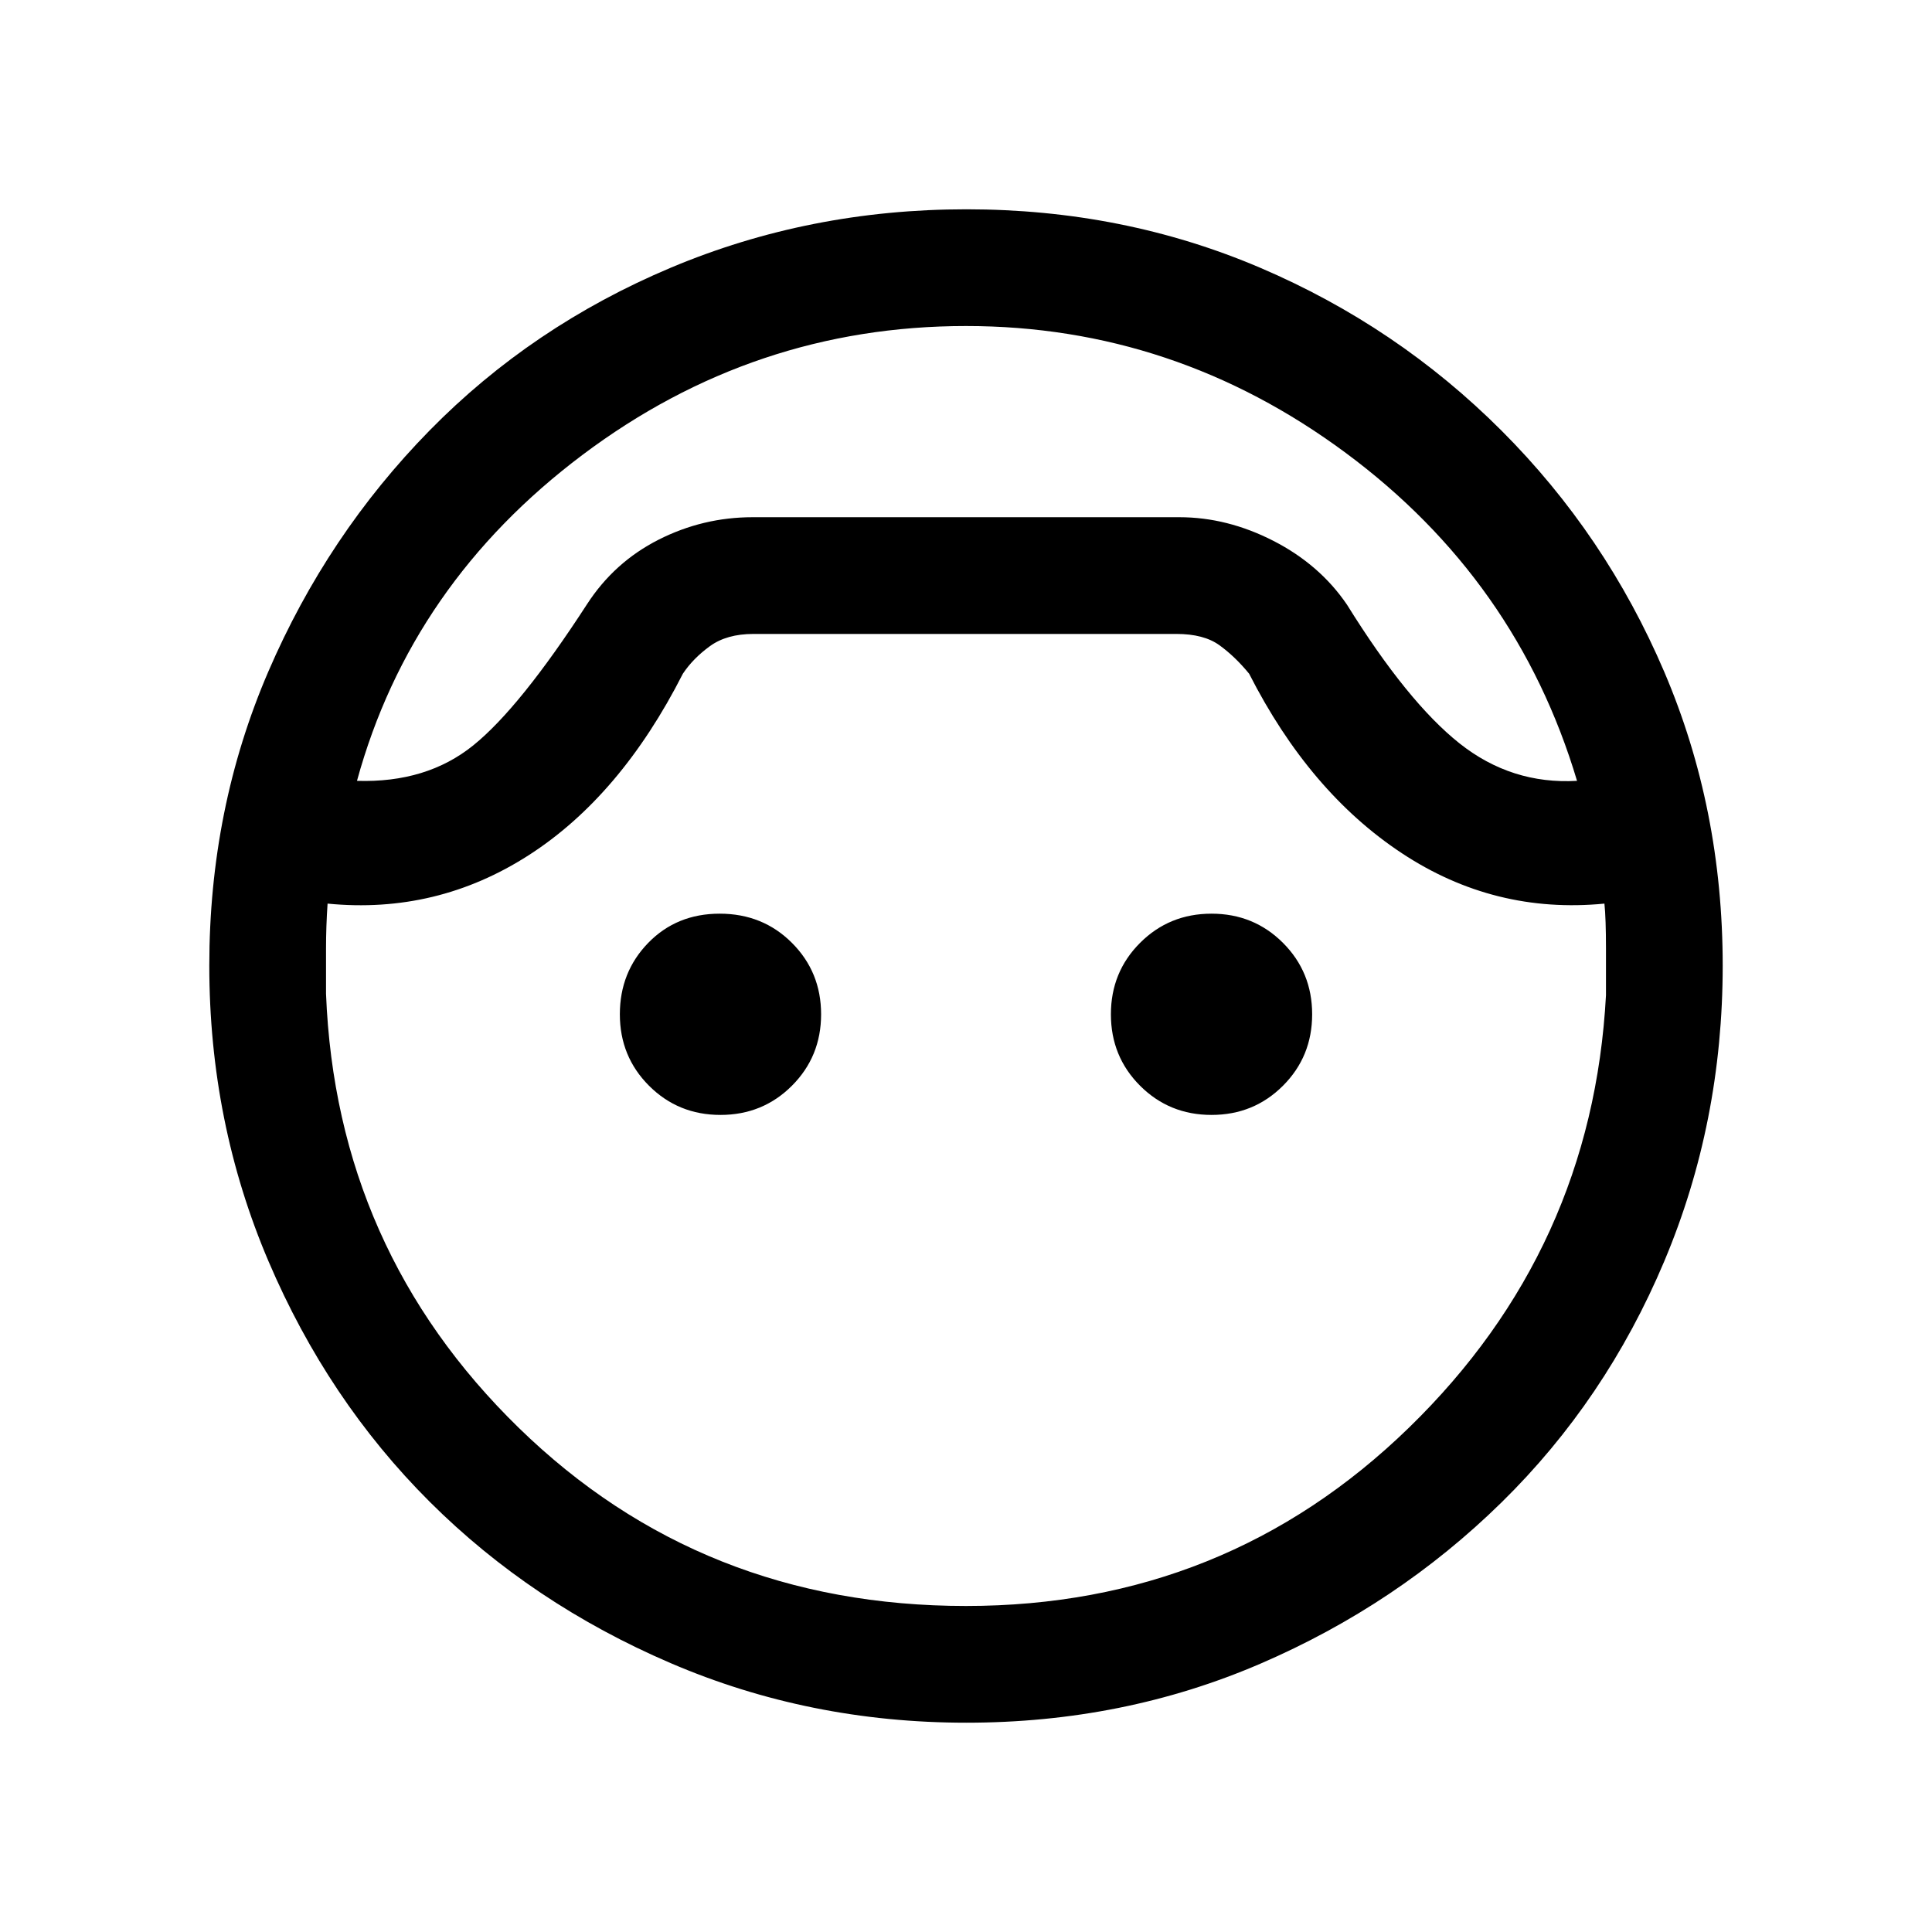 <svg xmlns="http://www.w3.org/2000/svg" height="20" viewBox="0 -960 960 960" width="20"><path d="M480.16-104q-78.02 0-147.01-29.64T213.5-213.79q-50.65-50.52-80.08-119.48Q104-402.23 104-480.2q0-77.99 29.3-146.03 29.31-68.04 80.16-119.87 50.85-51.82 119.81-80.86Q402.23-856 480.2-856q77.98 0 146.01 29.06 68.03 29.06 119.85 80.88 51.82 51.82 80.88 119.85Q856-558.18 856-480.2q0 77.97-29.04 146.93-29.04 68.96-80.86 119.81-51.83 50.85-119.87 80.16Q558.19-104 480.16-104ZM480-798q-105.38 0-190.58 64.04Q204.23-669.92 177.38-572q34.62 1.08 57.81-17.65 23.19-18.73 56.5-70.12 13.54-20.9 35.58-32.07Q349.3-703 374-703h212q23.85 0 46.81 11.78t36.5 31.68q30.07 48.39 55.88 68.89Q751-570.15 783.62-572q-29.85-99.92-114.93-162.96Q583.62-798 480-798Zm0 636q129 0 220.12-88.62 91.11-88.61 97.88-214.84v-23.16q0-15-.77-22.38-54.69 5.31-100.65-25.04-45.96-30.34-75.89-89.19-7.07-8.62-14.81-14.19-7.73-5.58-21.34-5.58H374.41q-13.31 0-21.67 6.08-8.36 6.07-13.43 13.69-30.93 60.85-76.62 90.19Q217-505.69 162.77-511q-.77 11.38-.77 22.38v22.39Q167-339 257.79-250.5 348.58-162 480-162ZM358-406q-21 0-35.5-14.5T308-456q0-21 14.11-35.5 14.12-14.5 35.5-14.5 21.39 0 35.89 14.5T408-456q0 21-14.5 35.5T358-406Zm244 0q-21 0-35.5-14.5T552-456q0-21 14.5-35.5T602-506q21 0 35.5 14.5T652-456q0 21-14.5 35.5T602-406ZM480-699Z"/></svg>